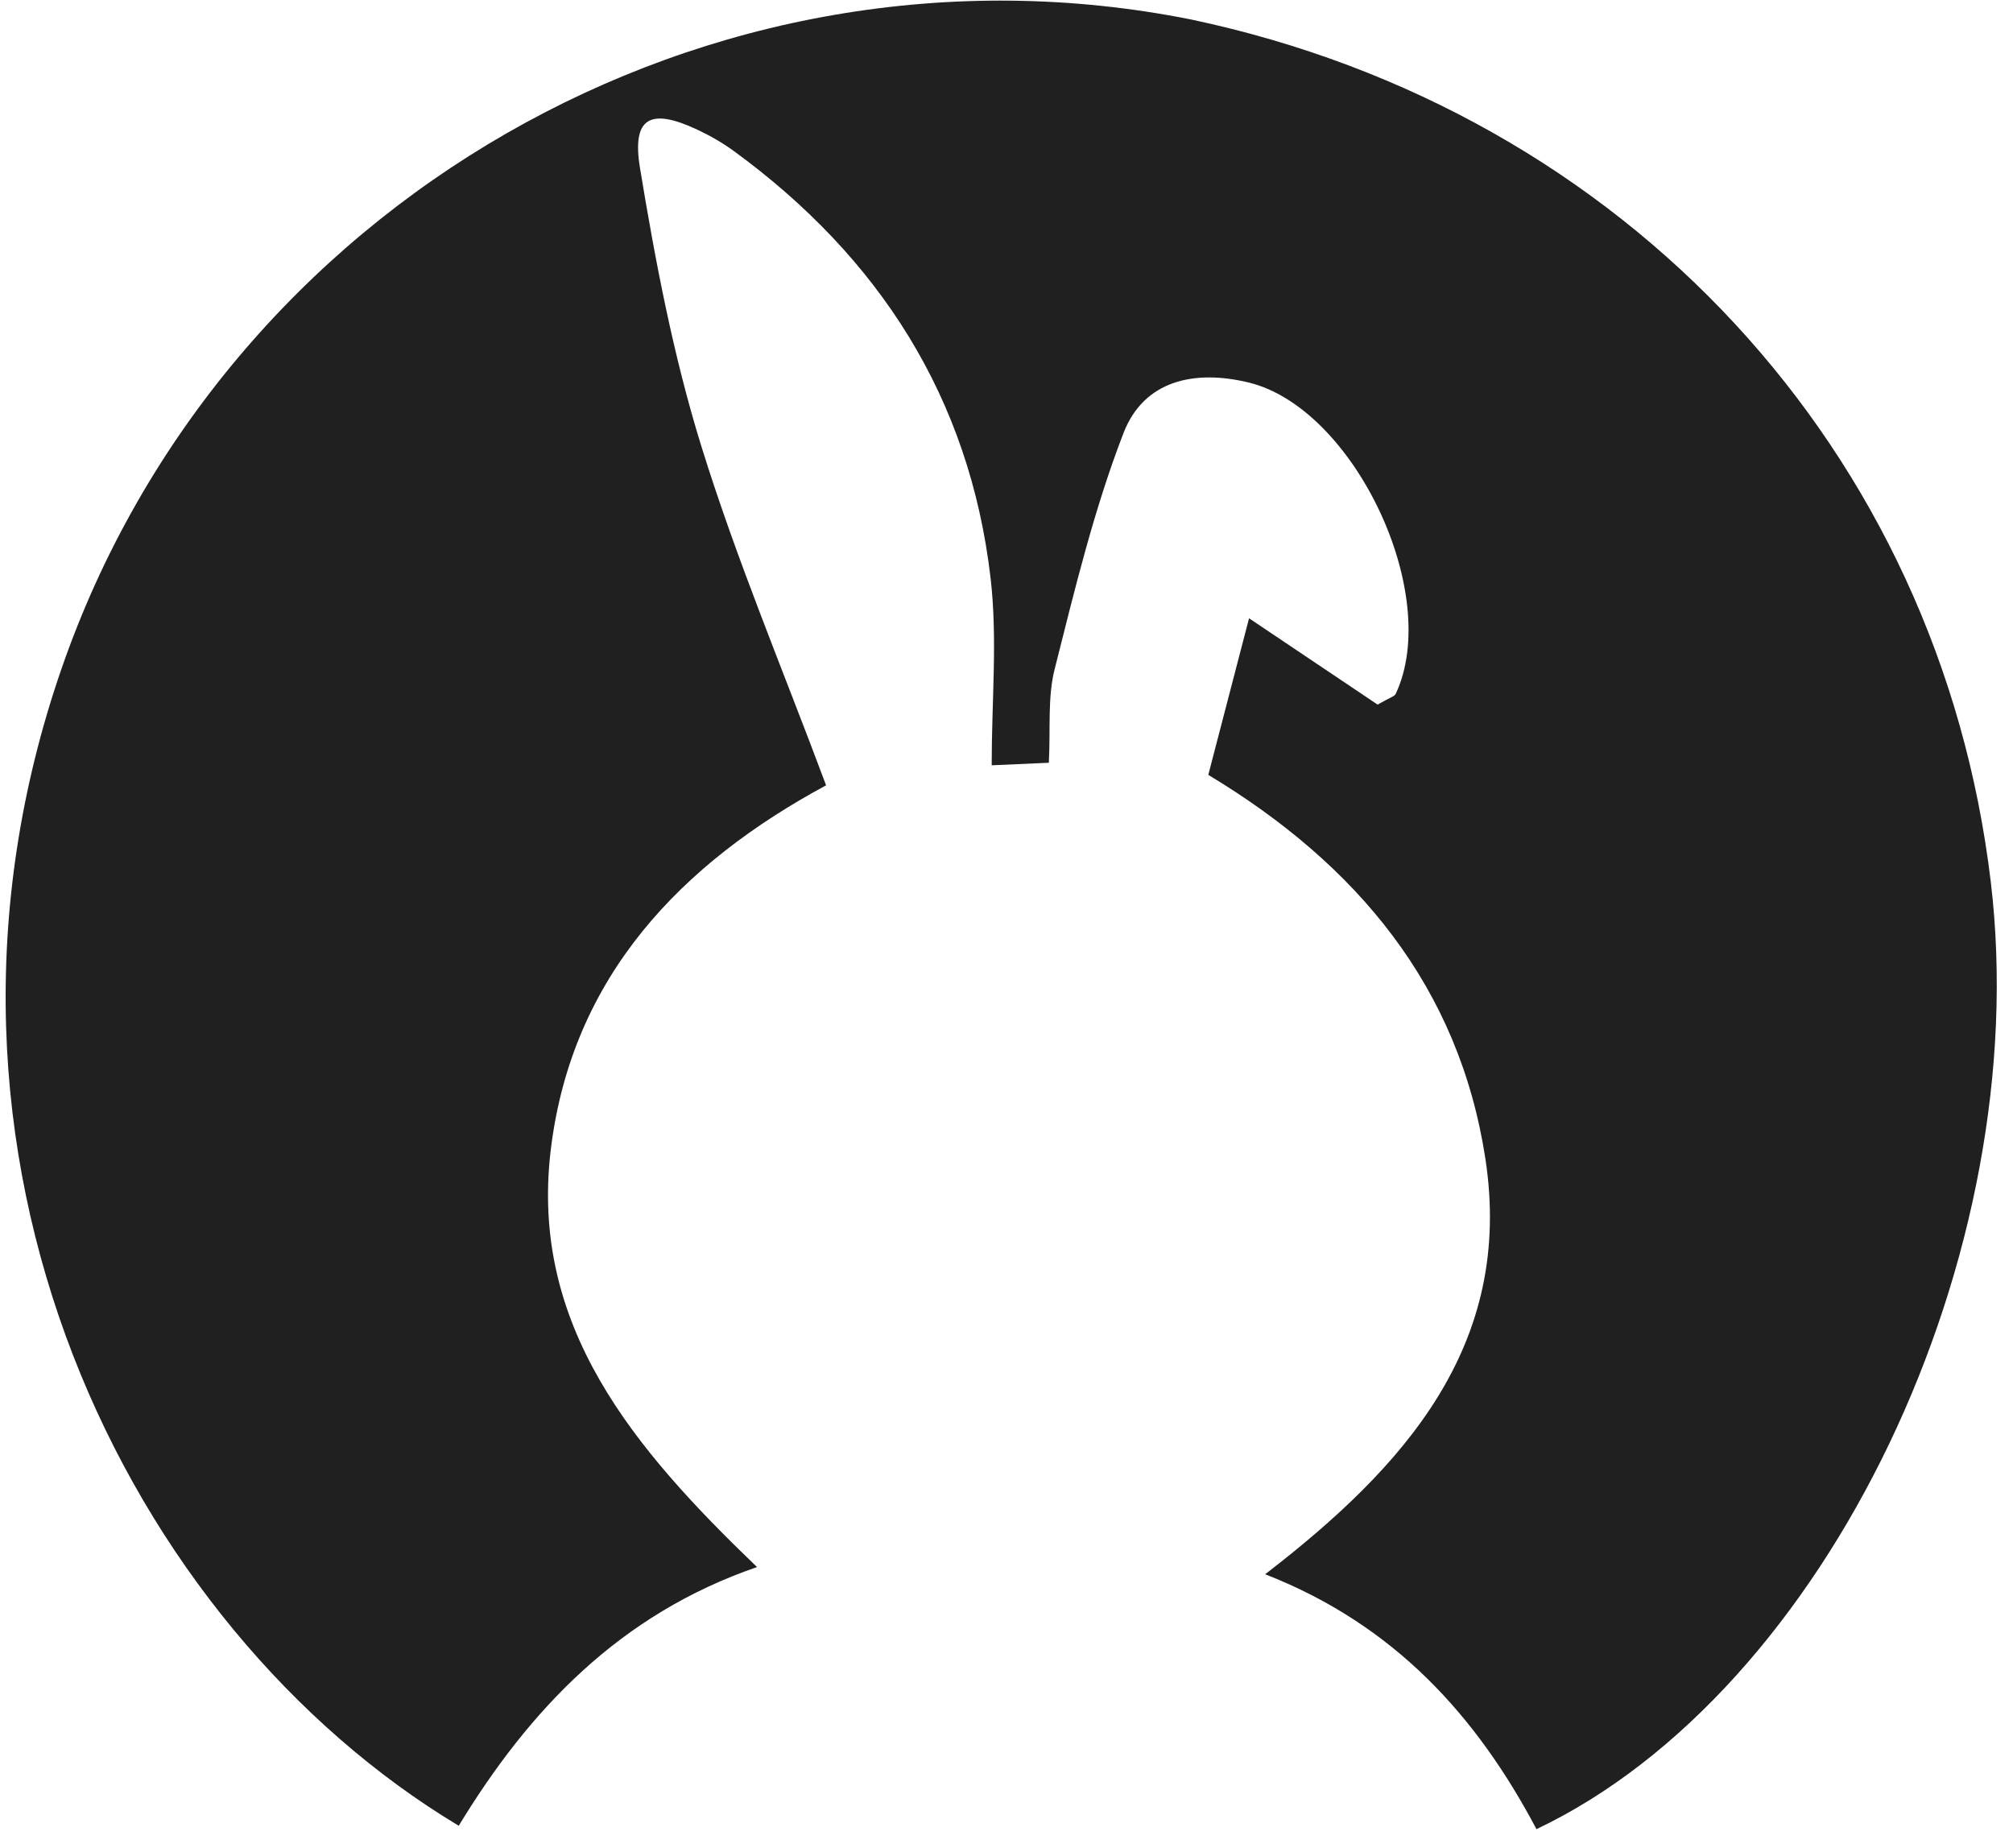 <svg width="61" height="56" viewBox="0 0 61 56" fill="none" xmlns="http://www.w3.org/2000/svg">
<path d="M36.106 0.593C49.275 3.381 58.771 13.673 60.327 26.724C61.673 38.007 55.38 51.233 46.56 55.427C44.754 52.012 42.268 49.237 38.338 47.703C42.572 44.443 45.877 40.753 45.011 35.107C44.214 29.91 41.133 26.199 36.615 23.48C37.016 21.941 37.429 20.356 37.85 18.735C39.208 19.646 40.537 20.539 41.746 21.351C42.12 21.134 42.258 21.104 42.294 21.026C43.712 18.011 41.033 12.362 37.835 11.59C36.196 11.194 34.666 11.522 34.046 13.121C33.152 15.432 32.567 17.87 31.958 20.281C31.741 21.14 31.837 22.079 31.783 23.113C31.173 23.14 30.628 23.165 30.051 23.19C30.051 21.218 30.231 19.341 30.017 17.512C29.381 12.051 26.641 7.793 22.242 4.58C21.899 4.33 21.524 4.114 21.139 3.933C19.713 3.262 19.139 3.546 19.394 5.094C19.862 7.933 20.404 10.787 21.255 13.528C22.327 16.984 23.741 20.333 25.033 23.797C20.681 26.145 17.329 29.563 16.691 34.832C16.043 40.179 19.203 43.893 22.94 47.485C18.778 48.917 16.039 51.808 13.901 55.324C3.875 49.304 -3.238 34.994 1.869 20.249C6.745 6.169 21.509 -2.331 36.106 0.593Z" fill="#202020"/>
</svg>
